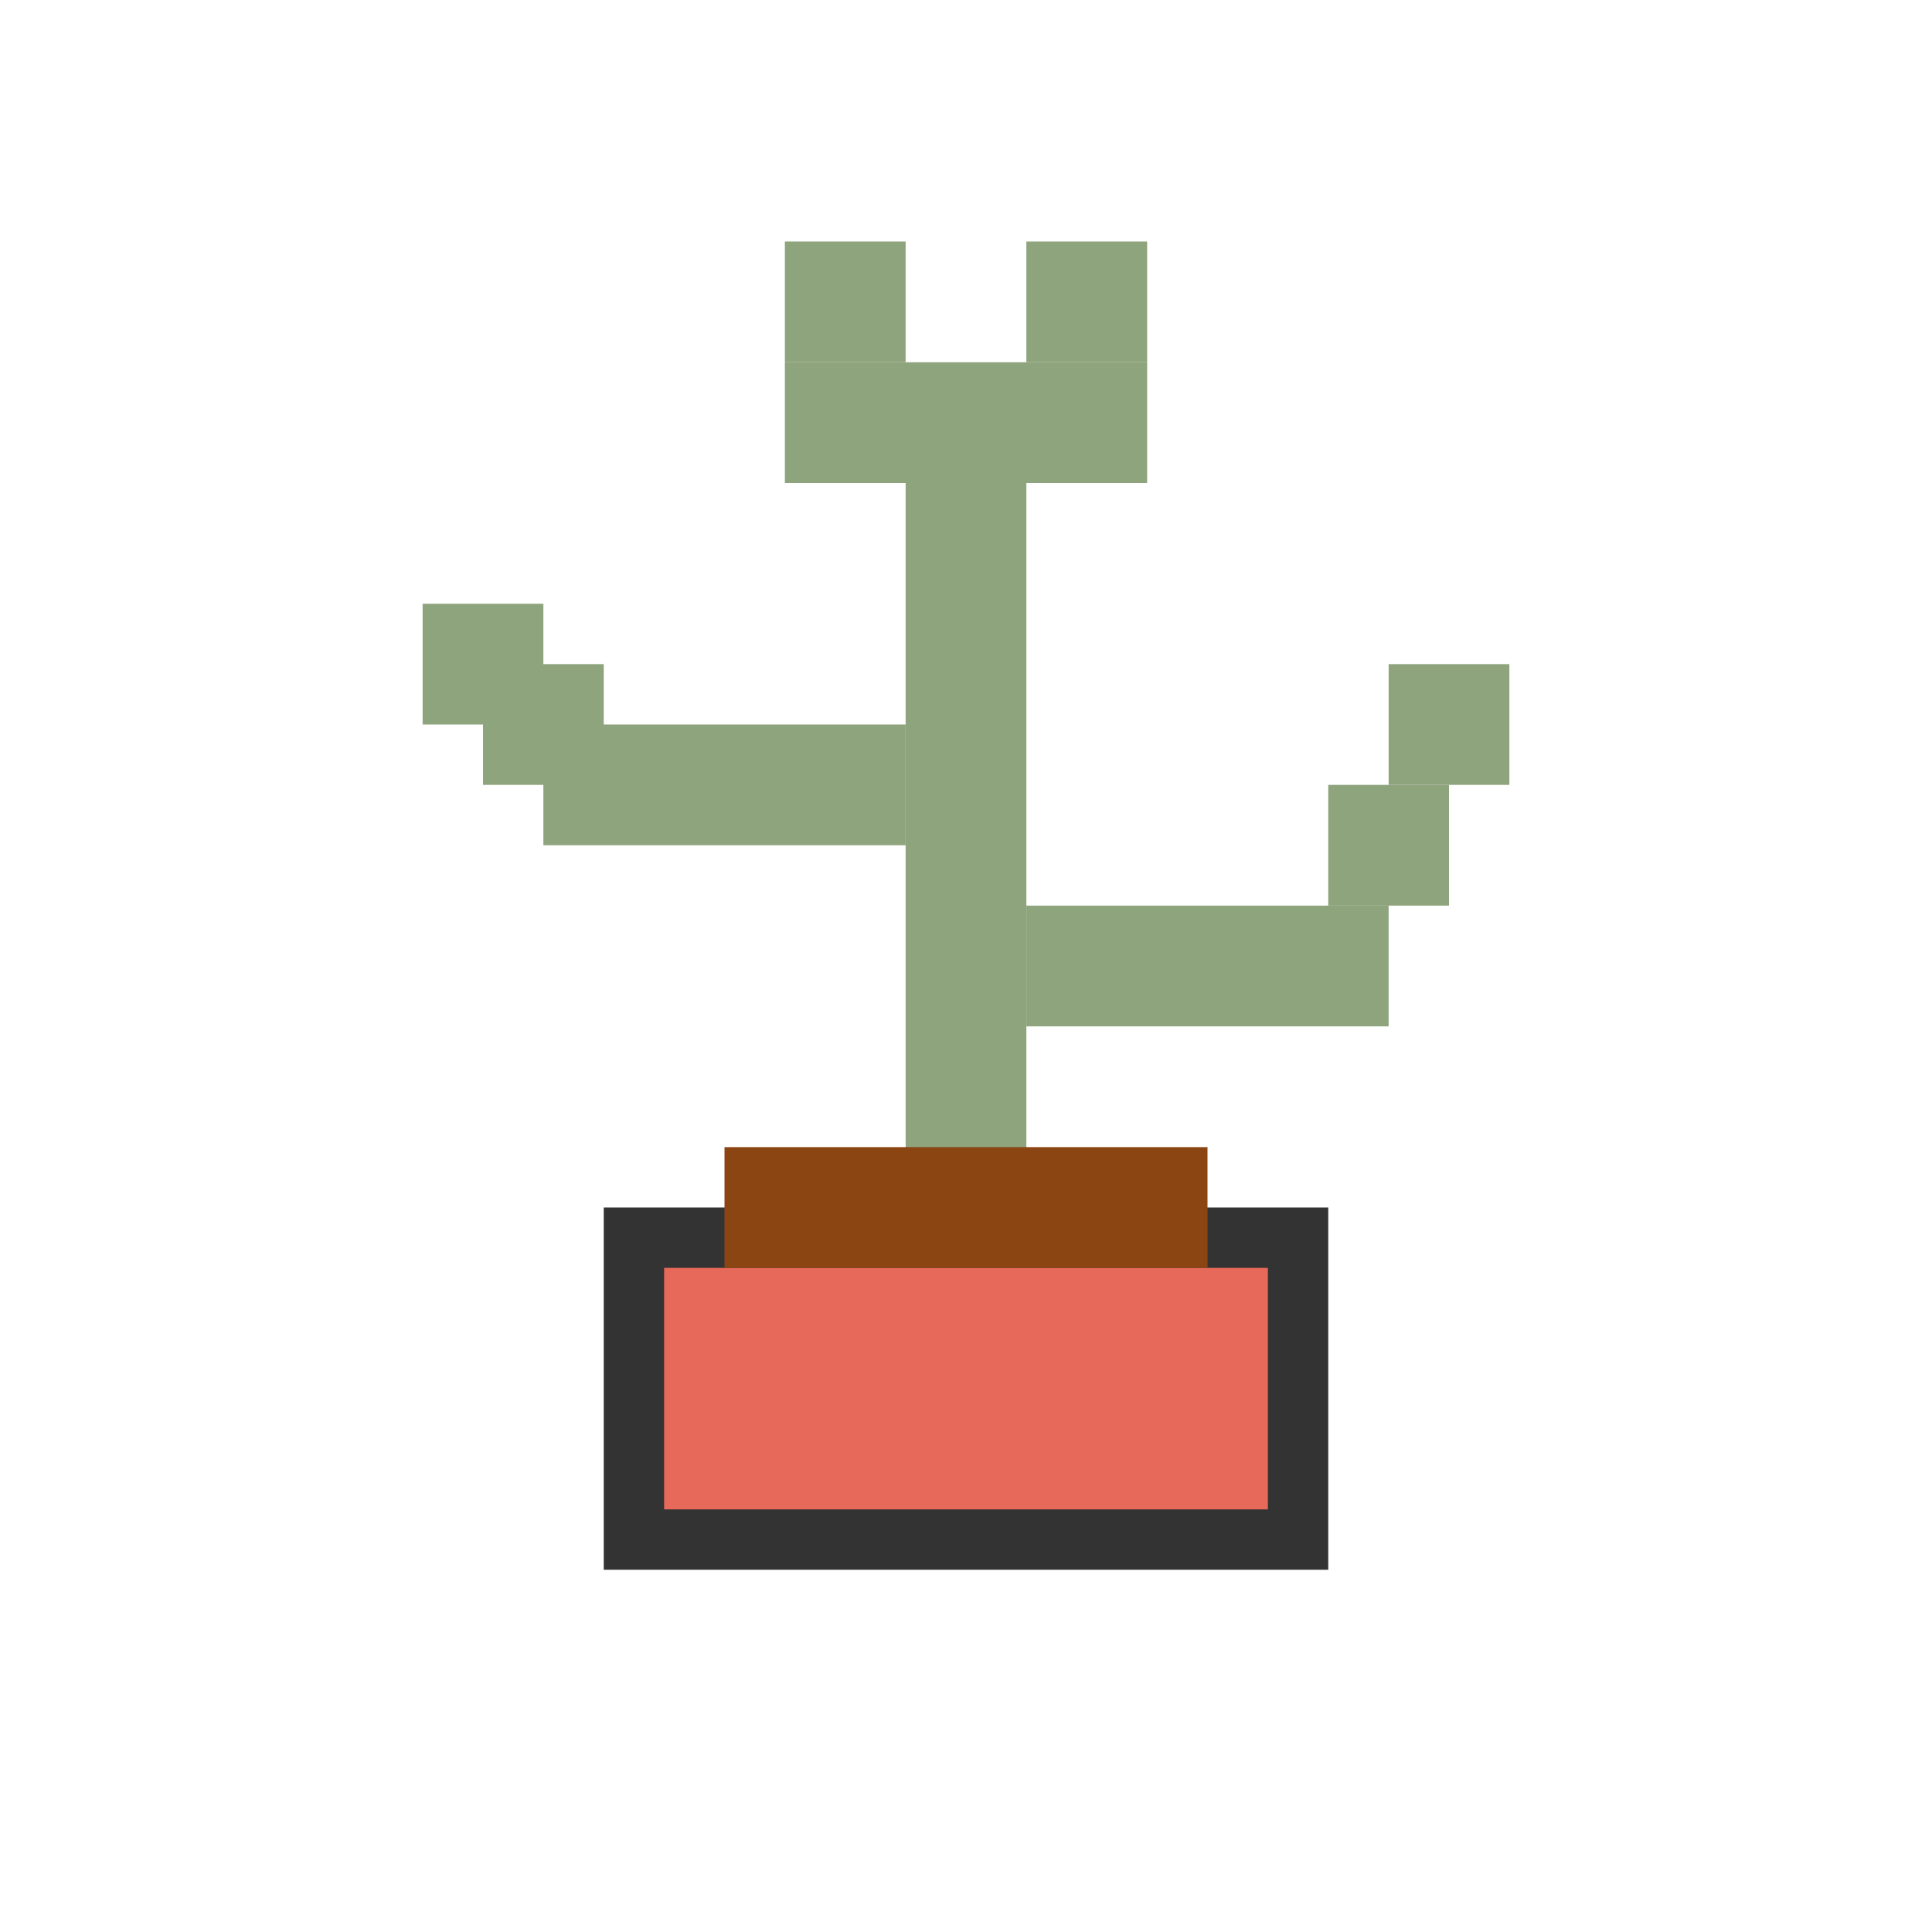 <?xml version="1.0" encoding="UTF-8" standalone="no"?>
<!-- Plant Icon -->
<svg xmlns="http://www.w3.org/2000/svg" viewBox="0 0 32 32" width="32" height="32">
  <style>
    .pixel {
      width: 2px;
      height: 2px;
    }
    .primary {
      fill: #e6695a;
    }
    .secondary {
      fill: #699bc8;
    }
    .tertiary {
      fill: #8ea47d;
    }
    .black {
      fill: #333333;
    }
    .white {
      fill: #ffffff;
    }
    .brown {
      fill: #8b4513;
    }
  </style>
  
  <!-- Pot base -->
  <rect x="10" y="20" width="12" height="6" class="black" />
  <rect x="11" y="21" width="10" height="4" class="primary" />
  
  <!-- Stem -->
  <rect x="15" y="8" width="2" height="12" class="tertiary" />
  
  <!-- Leaves left -->
  <rect x="9" y="12" width="6" height="2" class="tertiary" />
  <rect x="8" y="11" width="2" height="2" class="tertiary" />
  <rect x="7" y="10" width="2" height="2" class="tertiary" />
  
  <!-- Leaves right -->
  <rect x="17" y="15" width="6" height="2" class="tertiary" />
  <rect x="22" y="13" width="2" height="2" class="tertiary" />
  <rect x="23" y="11" width="2" height="2" class="tertiary" />
  
  <!-- Top leaf -->
  <rect x="13" y="6" width="6" height="2" class="tertiary" />
  <rect x="13" y="4" width="2" height="2" class="tertiary" />
  <rect x="17" y="4" width="2" height="2" class="tertiary" />
  
  <!-- Soil -->
  <rect x="12" y="19" width="8" height="2" class="brown" />
</svg>
